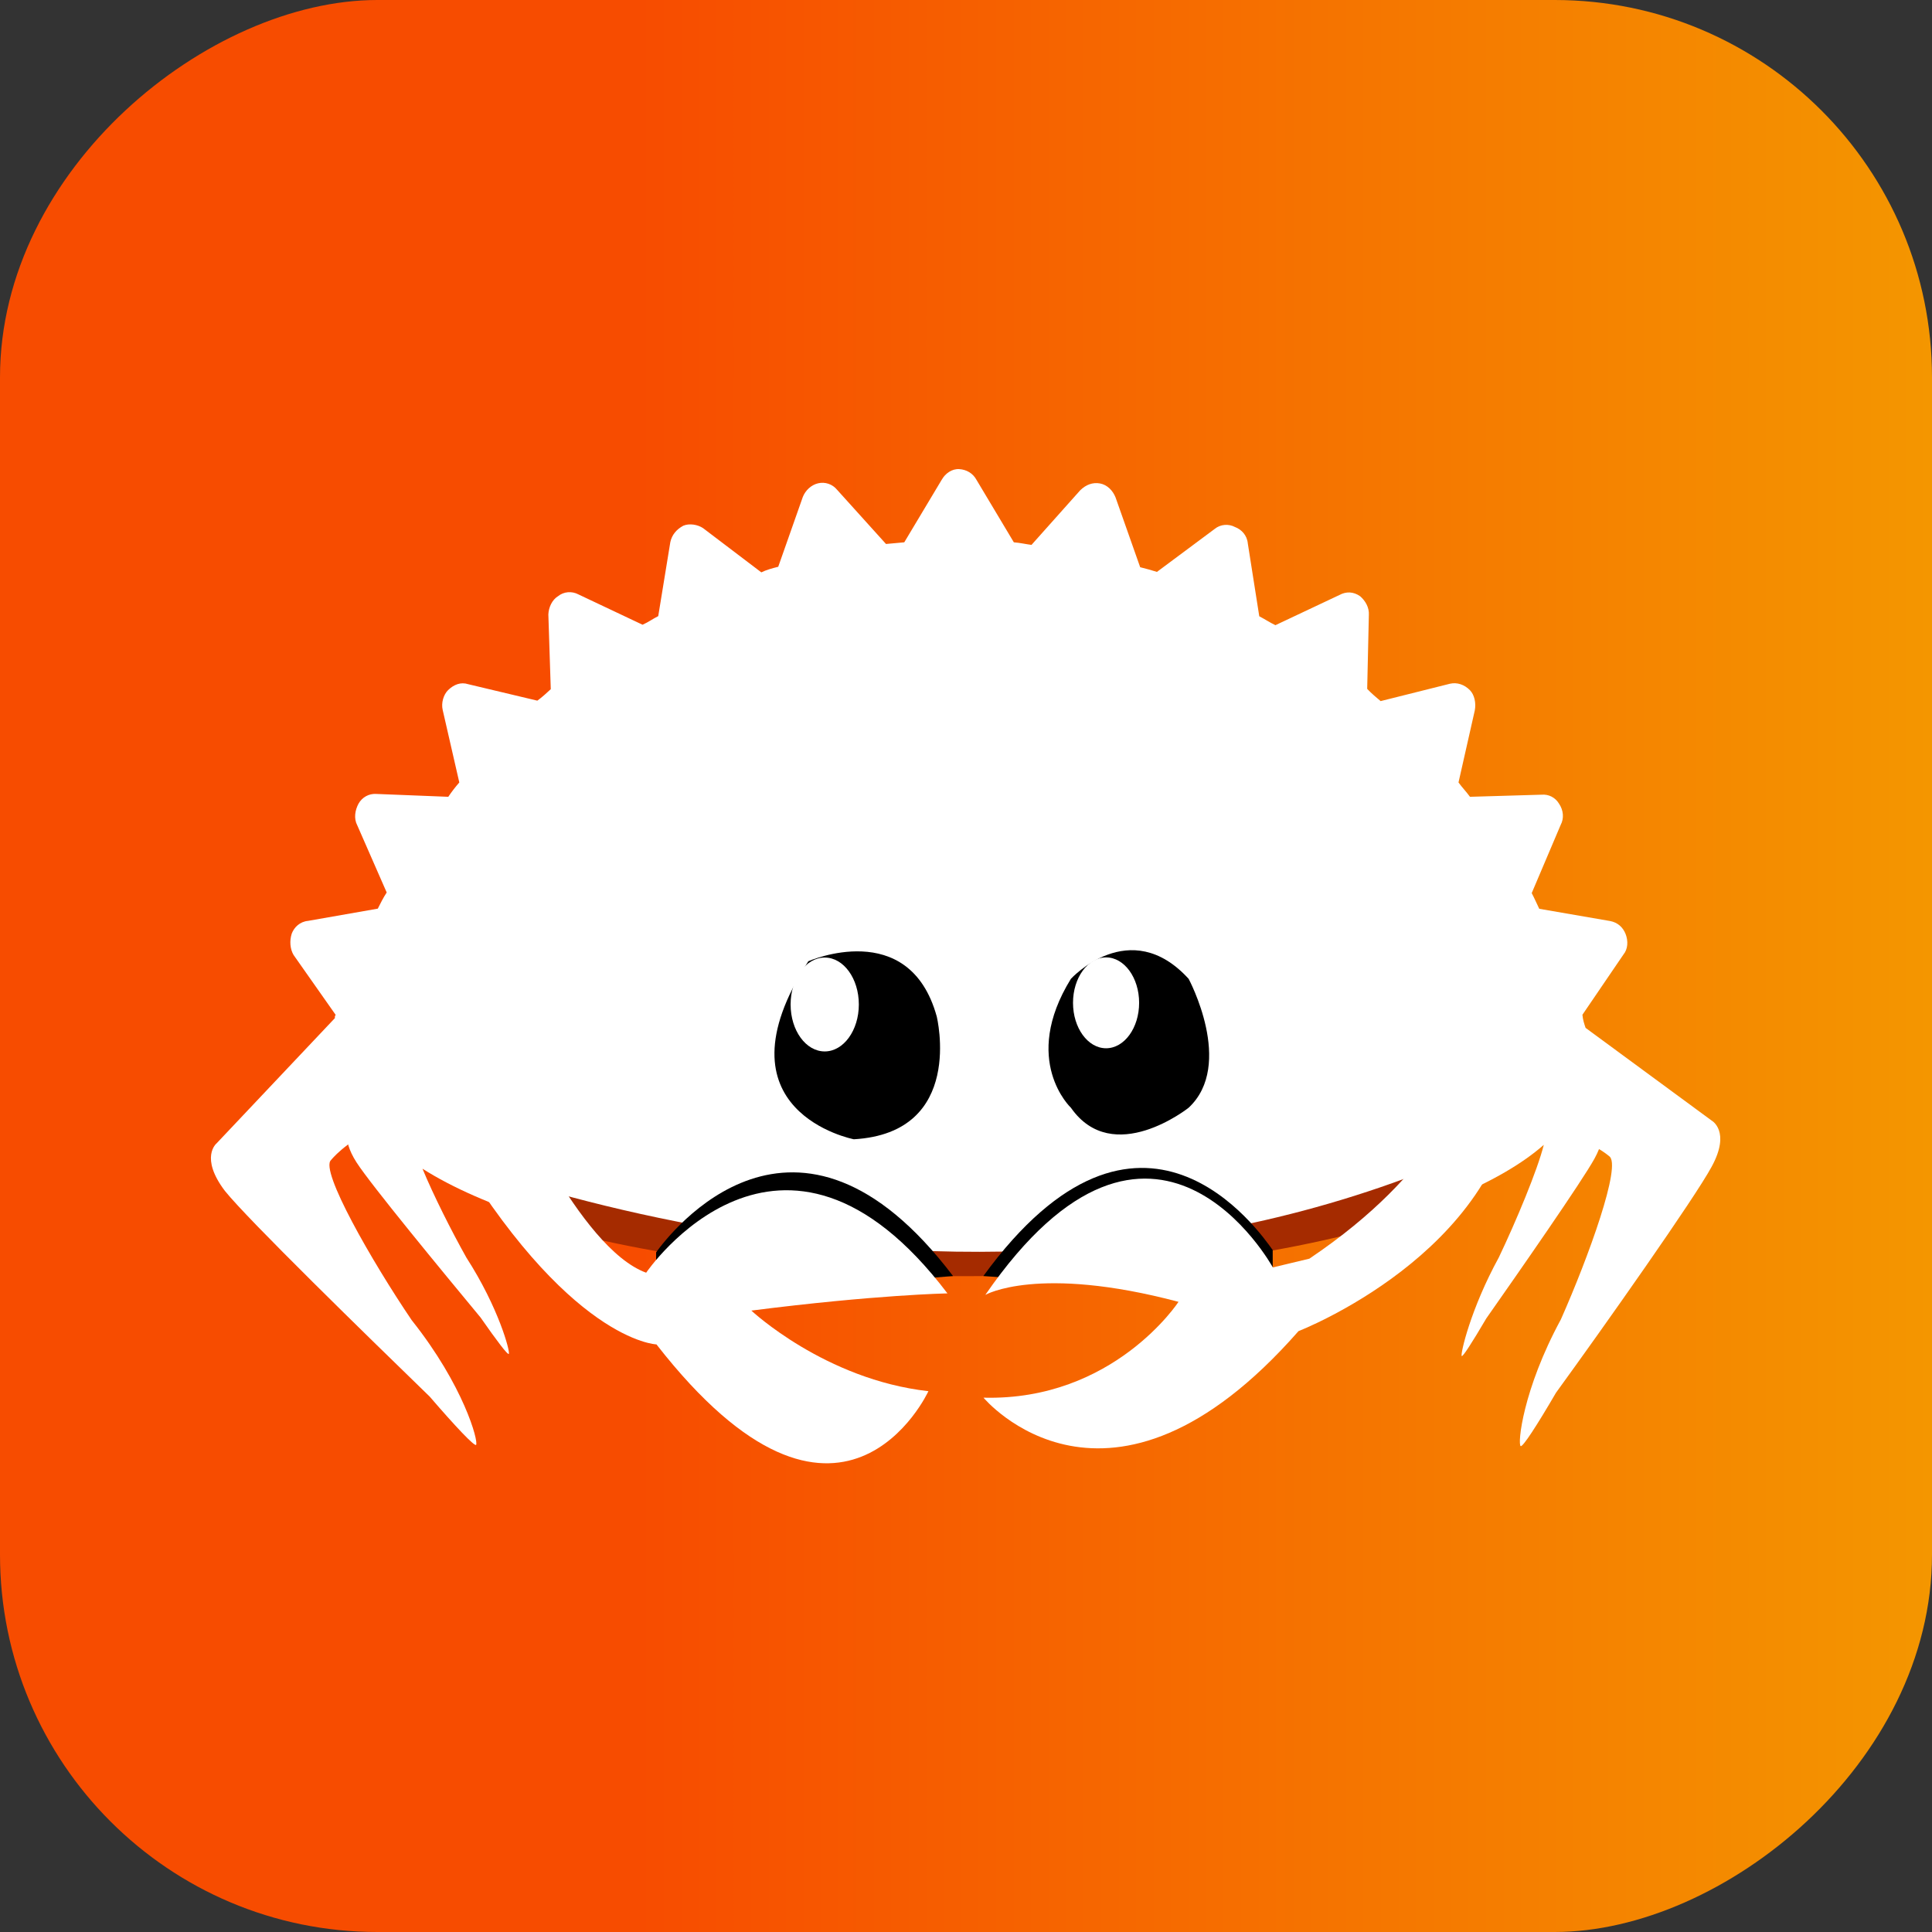 <?xml version="1.0" encoding="UTF-8"?><svg id="a" xmlns="http://www.w3.org/2000/svg" xmlns:xlink="http://www.w3.org/1999/xlink" viewBox="0 0 128 128"><rect x="0" y="0" width="128" height="128" fill="#333333" stroke="none"/><defs><style>.d{fill:#fff;}.e{fill:#a52b00;}.f{fill:url(#b);}</style><linearGradient id="b" x1="0" y1="64" x2="128" y2="64" gradientTransform="translate(0 128) rotate(-90)" gradientUnits="userSpaceOnUse"><stop offset="0" stop-color="#f74c00"/><stop offset=".33" stop-color="#f74c00"/><stop offset="1" stop-color="#f49600"/></linearGradient></defs><rect class="f" x="0" y="0" width="128" height="128" rx="25" ry="25" transform="translate(128 0) rotate(90)"/><g id="c"><path class="e" d="m63.77,59.47c-10.87,0-20.75,1.31-28.07,3.44v18.2c7.31,2.13,17.19,3.44,28.07,3.44,12.45,0,23.59-1.71,31.07-4.41v-16.25c-7.48-2.7-18.63-4.41-31.07-4.41"/><path class="d" d="m106.05,74.25l-1.27-2.64c0-.1.01-.2.01-.3,0-2.99-3.11-5.75-8.35-7.96v15.92c2.44-1.03,4.43-2.18,5.84-3.42-.42,1.68-1.84,5.07-2.98,7.46-1.87,3.41-2.55,6.39-2.46,6.53.06.09.69-.89,1.63-2.49,2.19-3.12,6.34-9.08,7.17-10.59.94-1.72.41-2.51.41-2.51"/><path class="d" d="m23.57,71.48c0,.58.12,1.14.34,1.7l-.76,1.36s-.61.79.47,2.47c.95,1.48,5.71,7.25,8.22,10.28,1.08,1.55,1.81,2.51,1.87,2.41.1-.15-.67-3.06-2.81-6.38-1-1.78-2.19-4.15-2.91-5.89,2,1.27,4.62,2.41,7.73,3.4v-18.69c-7.49,2.38-12.14,5.69-12.14,9.35"/><path class="d" d="m62.4,31.77l-2.49,4.16-1.21.11-3.24-3.59c-.31-.38-.8-.54-1.26-.43-.47.11-.84.48-1.01.9l-1.63,4.63c-.4.1-.8.21-1.12.37l-3.86-2.93c-.36-.24-.91-.33-1.31-.16-.45.24-.76.61-.86,1.09l-.8,4.9c-.33.16-.65.4-1.04.57l-4.25-2.01c-.43-.23-.97-.19-1.35.12-.39.24-.62.73-.64,1.21l.16,4.95c-.25.23-.57.53-.89.76l-4.58-1.09c-.49-.16-.95.02-1.33.39-.31.3-.47.86-.36,1.32l1.1,4.8c-.25.29-.49.59-.73.95l-4.78-.19c-.48-.03-.93.22-1.17.65-.23.43-.32.98-.08,1.43l1.95,4.45c-.24.36-.41.72-.59,1.07l-4.62.81c-.54.05-.92.42-1.08.84-.16.49-.11,1.03.12,1.42l2.79,3.97c-.06.07-.06.14-.05.21l-7.84,8.3s-1.14.92.55,3.15c1.53,1.91,9.4,9.58,13.57,13.63,1.74,2.02,2.94,3.28,3.07,3.2.18-.22-.82-3.94-4.26-8.26-2.65-3.91-6.1-9.94-5.35-10.61,0,0,.92-1.17,2.82-2.01h0q-.07-.06,0,0s39.03,18,75.21.29c4.15-.77,6.65,1.46,6.65,1.46.86.54-1.38,6.72-3.2,10.82-2.52,4.64-2.88,8.27-2.66,8.39.14.06,1.04-1.31,2.34-3.54,3.22-4.43,9.2-12.91,10.31-14.97,1.29-2.36,0-3.06,0-3.06l-8.35-6.14c-.09-.26-.18-.53-.21-.87l2.71-3.98c.31-.37.33-.91.15-1.37s-.54-.77-1.03-.86l-4.69-.81c-.16-.33-.33-.72-.5-1.04l1.92-4.52c.23-.43.19-.97-.12-1.42-.24-.39-.67-.62-1.14-.58l-4.75.14c-.23-.32-.53-.63-.76-.95l1.08-4.78c.09-.48-.02-1.02-.32-1.33-.37-.38-.86-.54-1.33-.43l-4.59,1.15c-.29-.25-.59-.49-.89-.81l.11-4.9c.03-.48-.22-.93-.58-1.24-.43-.3-.91-.33-1.37-.08l-4.24,2c-.36-.17-.72-.41-1.07-.59l-.76-4.83c-.05-.54-.42-.92-.84-1.08-.43-.23-.97-.19-1.35.12l-3.83,2.85c-.35-.11-.7-.21-1.11-.31l-1.63-4.62c-.18-.46-.55-.84-1.03-.93-.48-.09-.94.08-1.32.46l-3.22,3.61c-.34-.04-.76-.14-1.17-.17l-2.47-4.13c-.24-.45-.67-.69-1.15-.72-.48-.03-.93.29-1.16.71Zm-37.63,43.06h0Z"/><path d="m50.59,85.79c-.15-.13-.23-.2-.23-.2l12.78-1.05c-10.43-13.76-18.78-2.8-19.67-1.57v2.82h7.12Z"/><path d="m77.21,85.64c.15-.13.23-.2.23-.2l-12.29-.9c10.43-14.32,18.29-2.95,19.17-1.72v2.82h-7.12Z"/><path class="d" d="m96.84,71.98s-1.39,5.56-10.09,11.41l-2.42.58s-7.88-14.38-19.05,1.82c0,0,3.48-2.01,12.8.46,0,0-4.29,6.57-12.92,6.35,0,0,8.27,9.95,20.87-4.41,0,0,13.33-5.15,14.4-16.2h-3.59Z"/><path d="m70.95,64.85s3.9-4.27,7.8,0c0,0,3.06,5.69,0,8.54,0,0-5.01,3.99-7.8,0,0,0-3.34-3.13,0-8.54"/><path class="d" d="m75.47,66.44c0,1.66-.98,3.01-2.19,3.01s-2.19-1.35-2.19-3.01.98-3.01,2.19-3.01,2.19,1.35,2.19,3.01"/><path d="m53.54,63.69s6.69-2.96,8.52,3.65c0,0,1.91,7.71-5.49,8.14,0,0-9.45-1.82-3.02-11.79"/><path class="d" d="m56.9,66.55c0,1.71-1.01,3.11-2.26,3.11s-2.26-1.39-2.26-3.11,1.01-3.11,2.26-3.11,2.26,1.39,2.26,3.11"/><path class="d" d="m43.5,89.08c12.22,15.67,18.01,3.09,18.01,3.09-6.86-.77-11.73-5.34-11.73-5.34,8.23-1.05,12.99-1.14,12.99-1.14-11.02-14.53-19.96-1.37-19.96-1.37-2.23-.81-4.52-3.92-6.22-6.8l-6.84-2.02c7.87,13.38,13.74,13.57,13.74,13.57Z"/></g></svg>